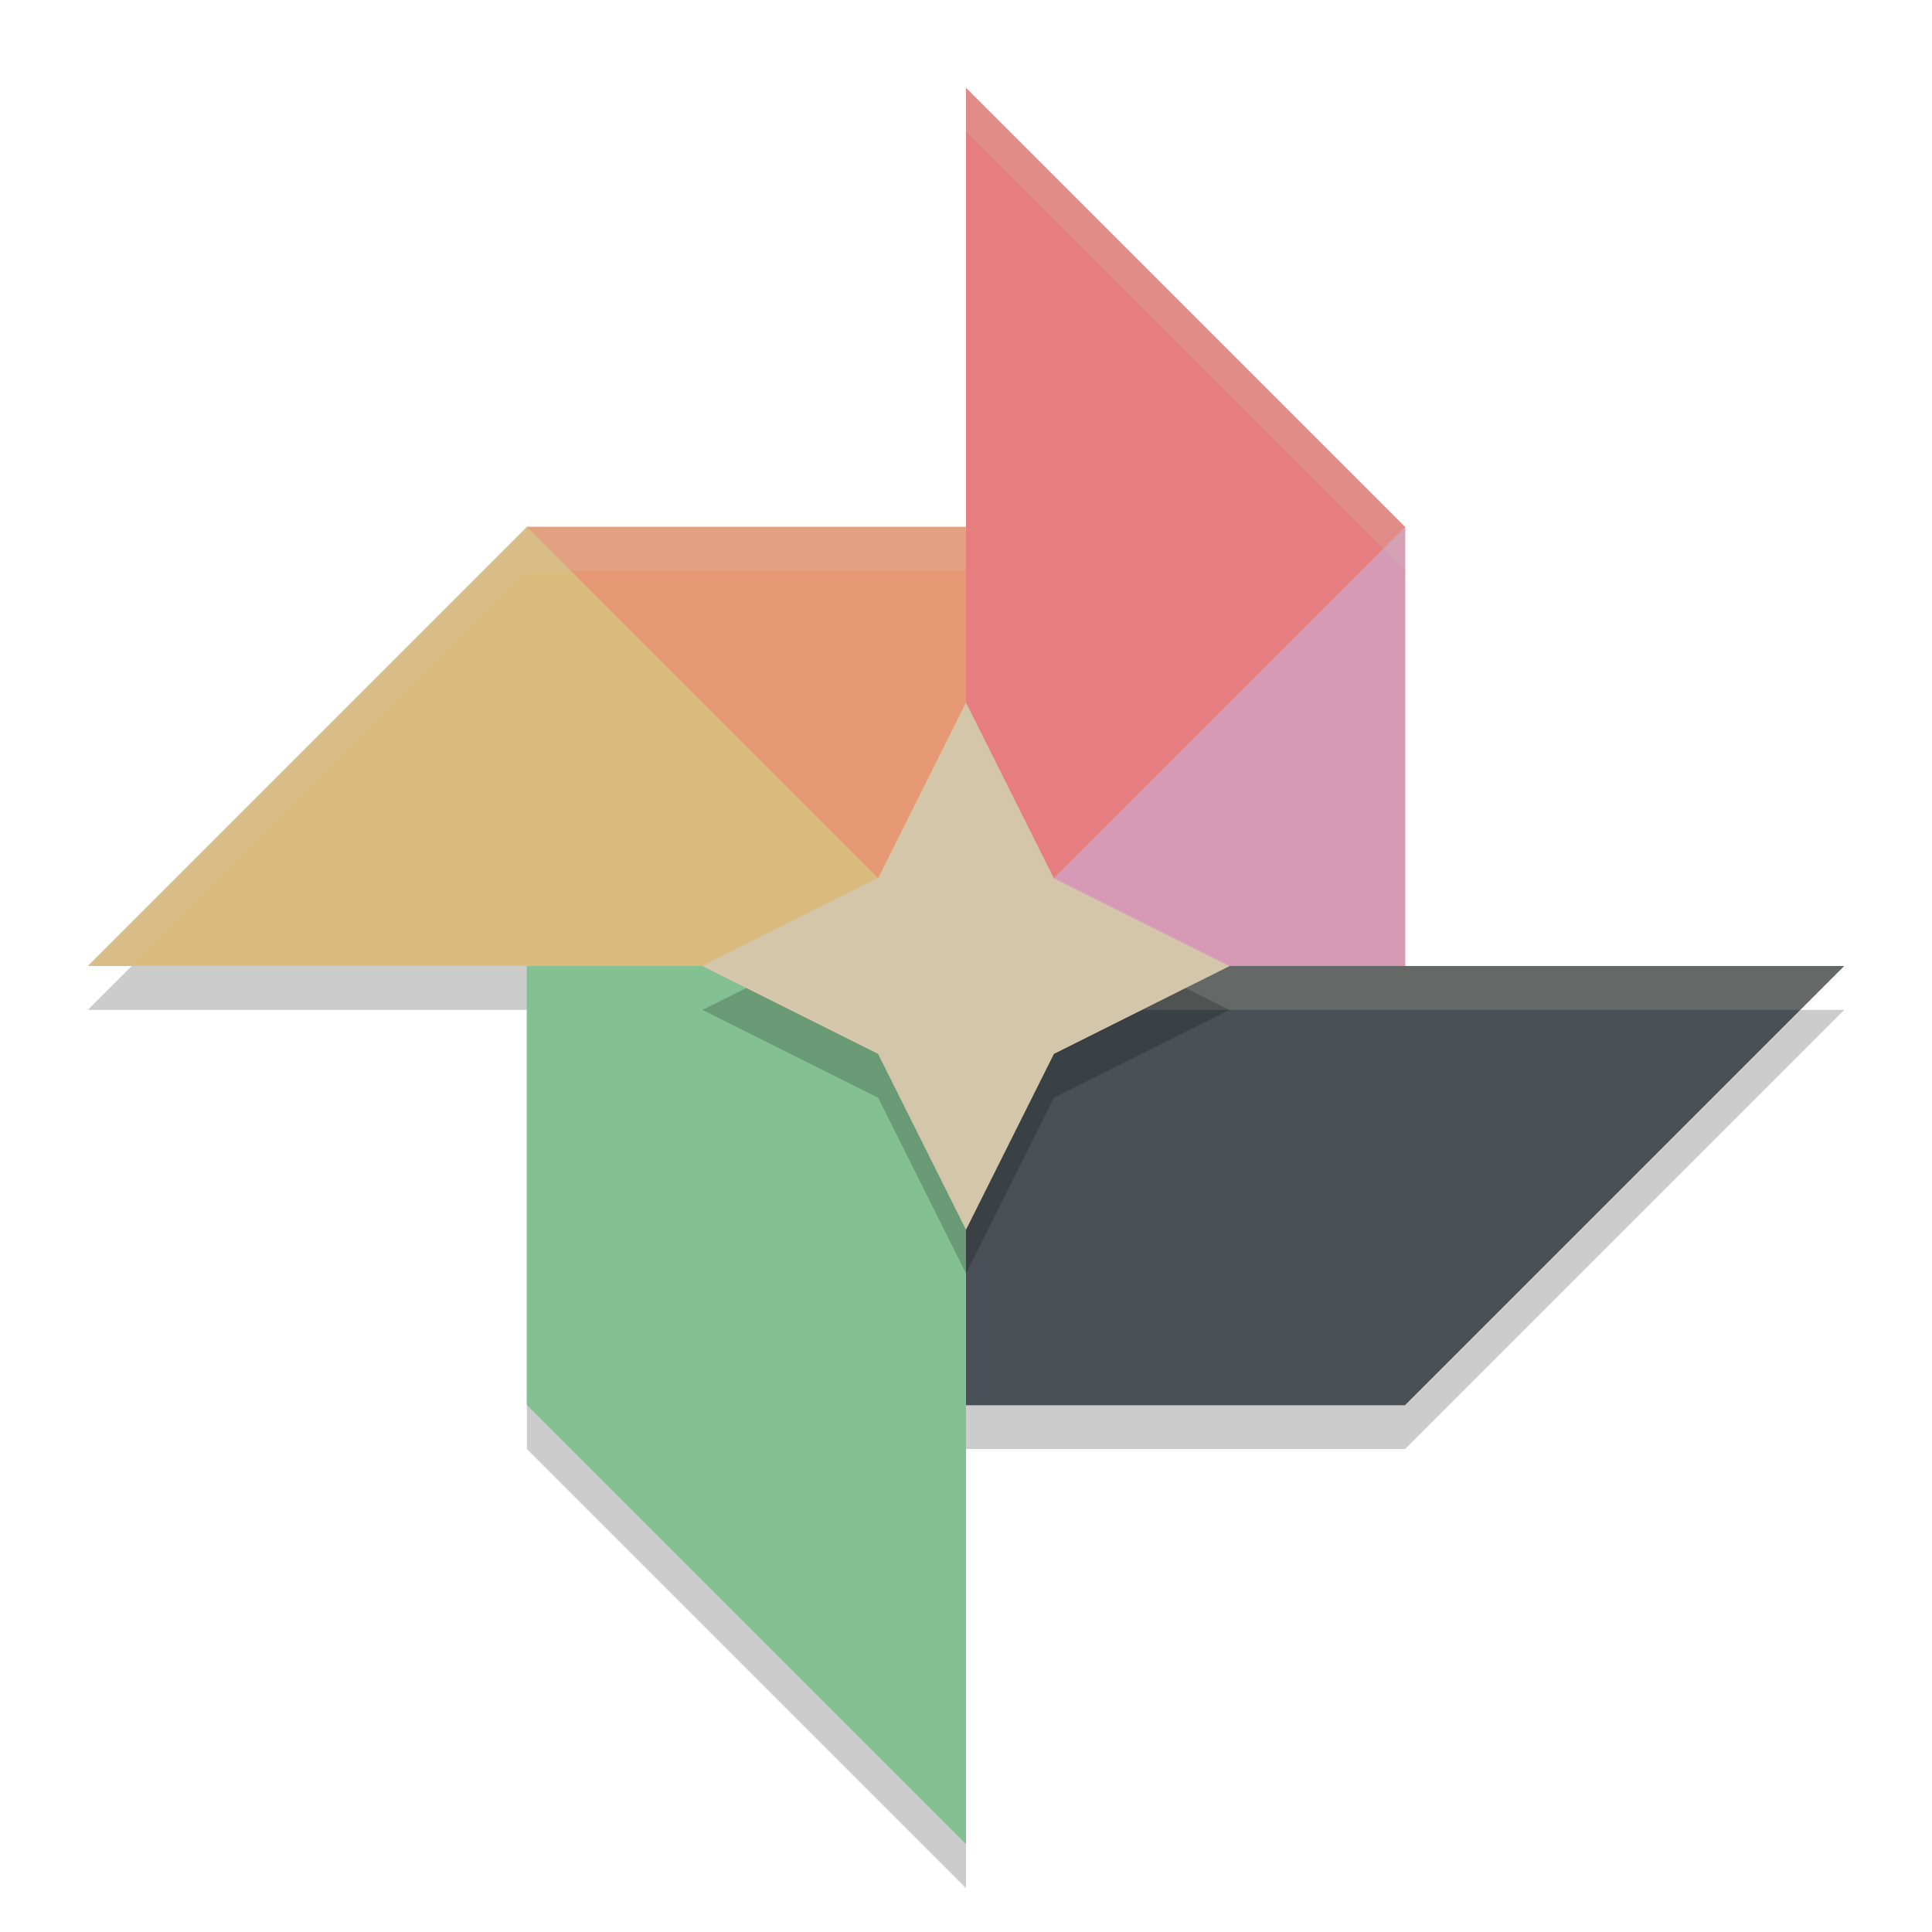 <svg xmlns="http://www.w3.org/2000/svg" width="22" height="22" version="1.1">
 <path style="opacity:0.2" d="m11 1.5v5h-5l-5 5h5v5l5 5v-5h5l4.5-4.5 0.5-0.5h-5v-5z"/>
 <path style="fill:#dbbc7f" d="m6 6-5 5h10v-5"/>
 <path style="fill:#e67e80" d="m16 6-5-5v10h5"/>
 <path style="fill:#83c092" d="m6 16 5 5v-10h-5"/>
 <path style="fill:#495156" d="m16 16 5-5h-10v5"/>
 <path style="opacity:0.2;fill:#d3c6aa" d="m11 11v0.5h9.5l0.5-0.5z"/>
 <path style="fill:#d699b6" d="m16 6-5 5h5z"/>
 <path style="fill:#83c092" d="m6 11v5l5-5z"/>
 <path style="fill:#495156" d="m11 11v5h5z"/>
 <path style="fill:#e69875" d="m6 6 5 5v-5z"/>
 <path style="opacity:0.2;fill:#d3c6aa" d="m11 1v0.5l5 5v-0.5zm-5 5-5 5h0.5l4.5-4.5h5v-0.5z"/>
 <path style="opacity:0.2" d="m11 8.5-1 2-2 1 2 1 1 2 1-2 2-1-2-1z"/>
 <path style="fill:#d3c6aa" d="m11 8-1 2-2 1 2 1 1 2 1-2 2-1-2-1z"/>
 <path style="fill:#d3c6aa" d="m8 11 2 1 1 2-0-3z"/>
 <path style="fill:#d3c6aa" d="m14 11-2 1-1 2-0-3z"/>
</svg>
